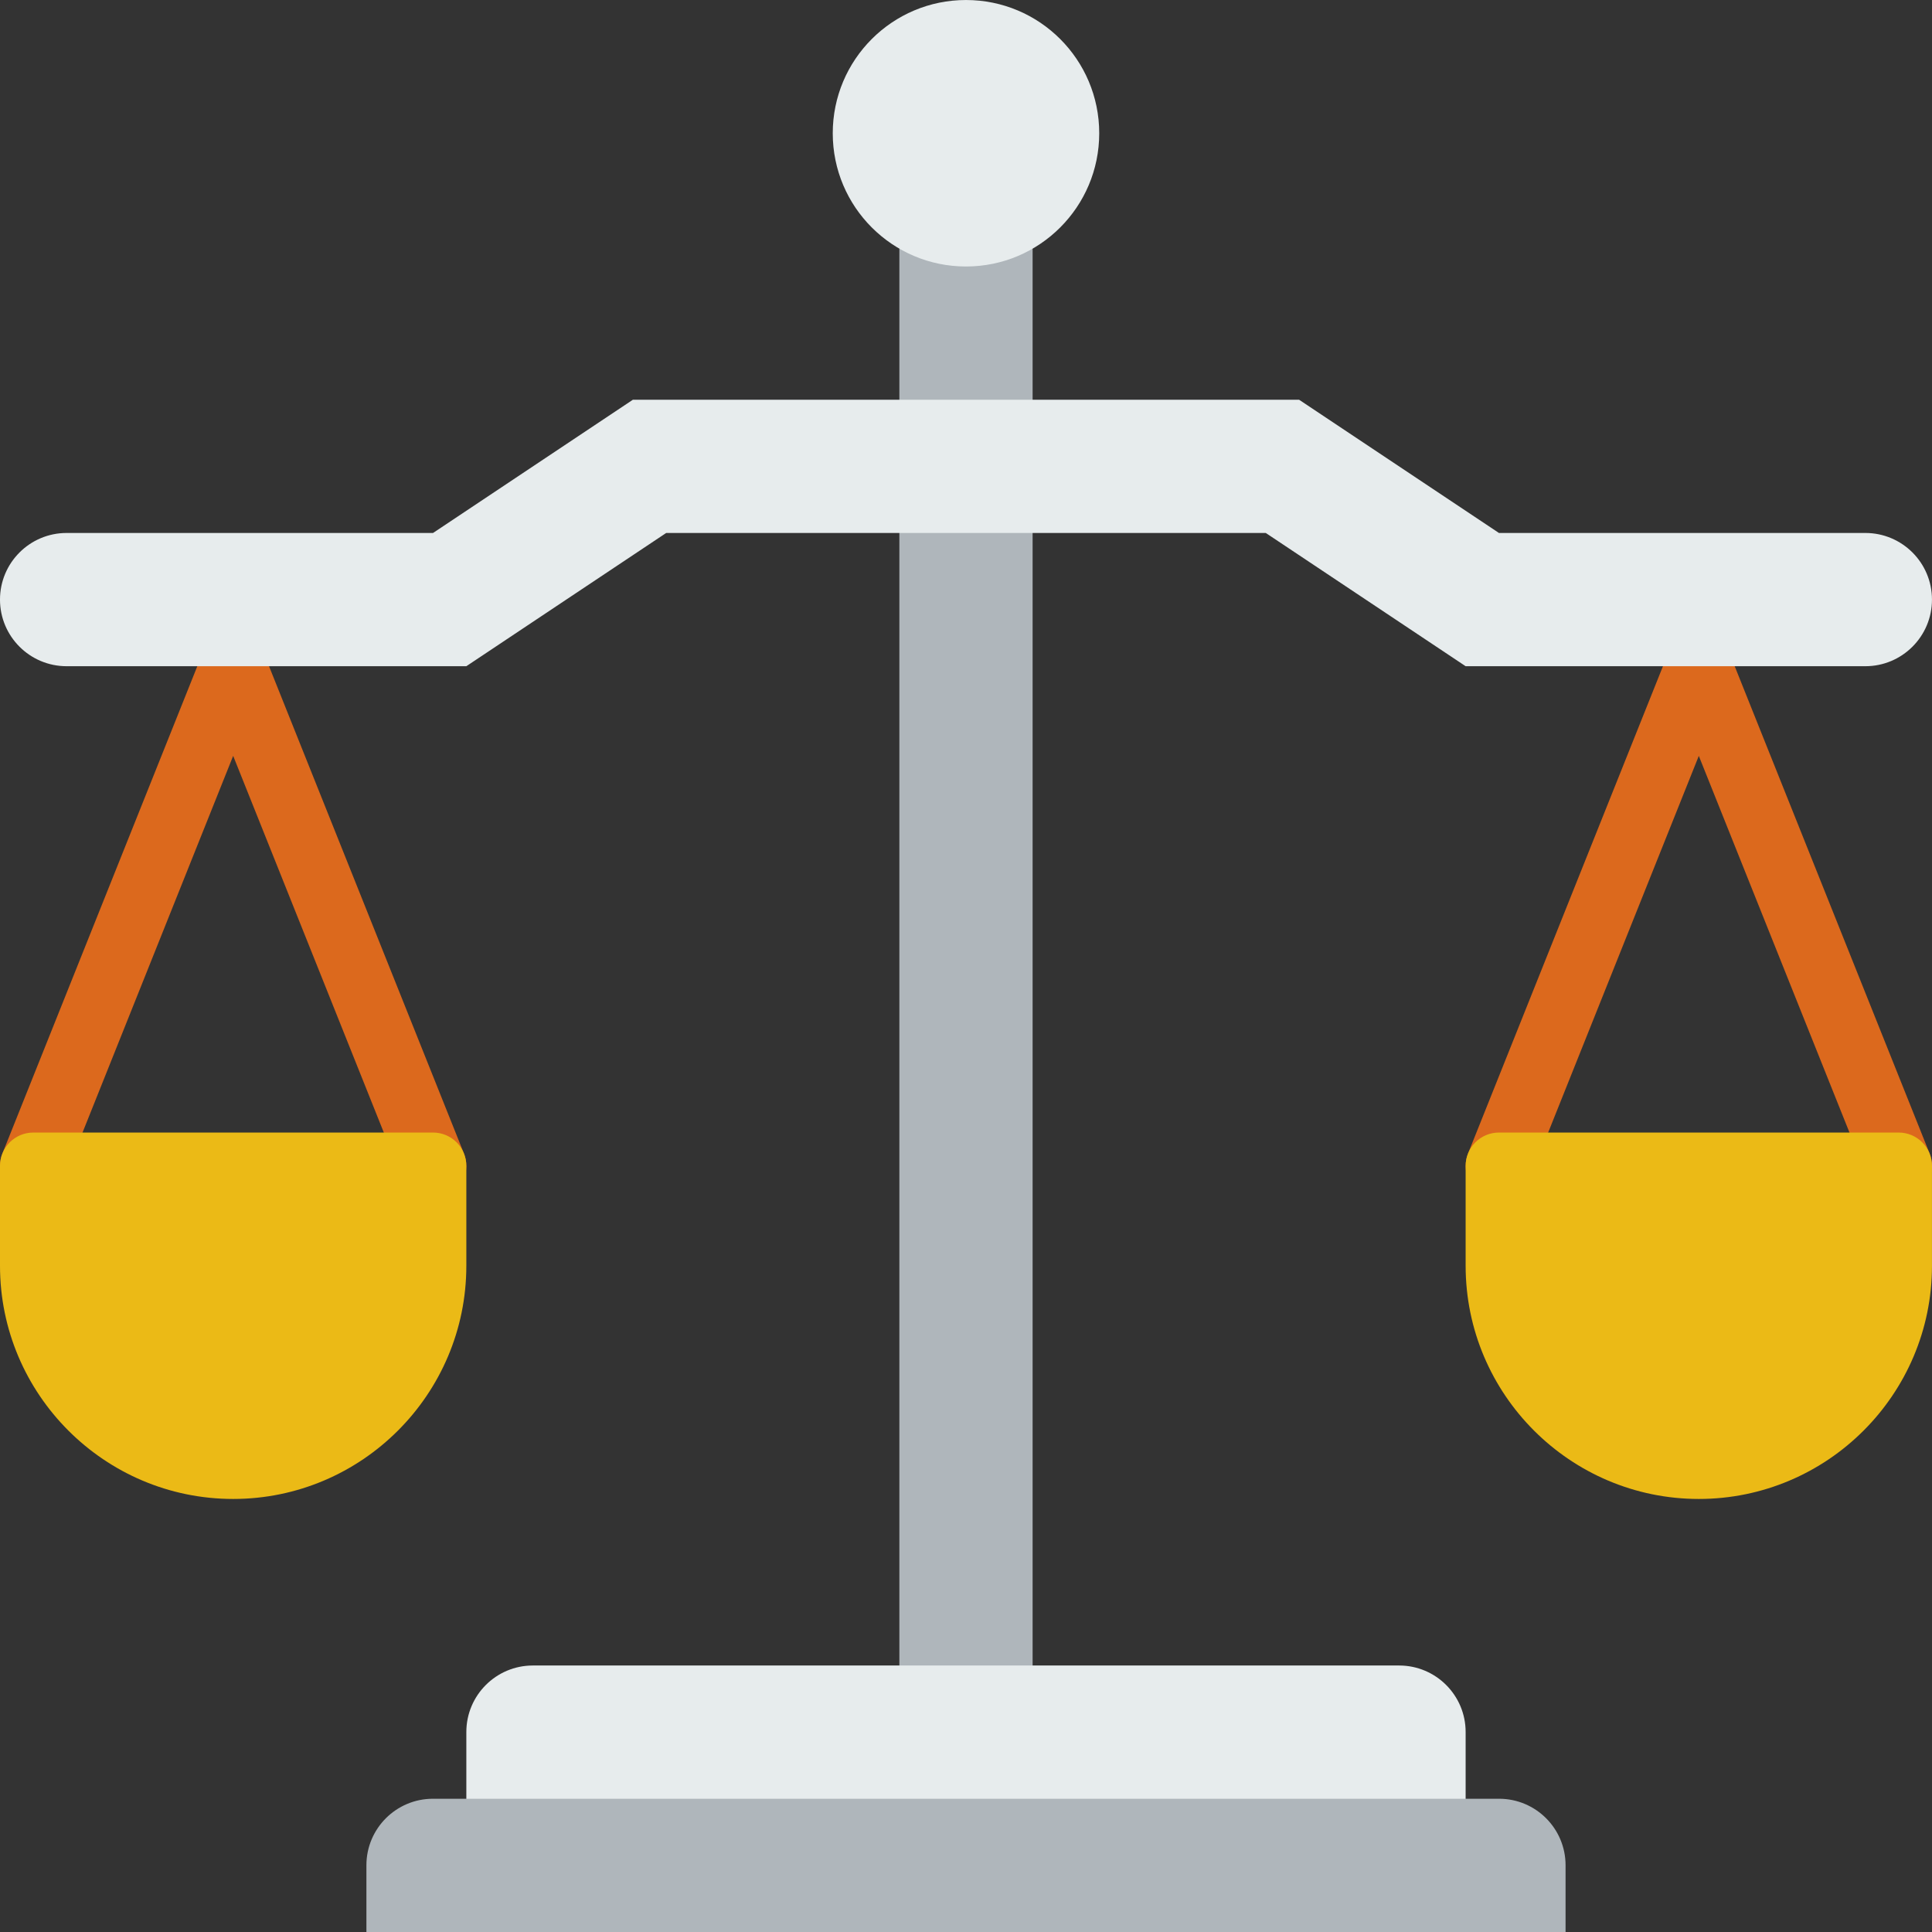 <svg xmlns="http://www.w3.org/2000/svg" viewBox="0 0 511.998 511.998" enable-background="new 0 0 511.998 511.998"><rect x="0" y="0" width="511.998" height="511.998" fill="#333333" stroke="none"/><g fill="#DC691D"><path d="M114.757 317.791c-3.505 0-6.815-2.092-8.201-5.552l-44.764-111.923-44.764 111.923c-1.81 4.537-6.947 6.744-11.476 4.926-4.528-1.81-6.727-6.947-4.917-11.476l52.965-132.412c1.342-3.354 4.581-5.552 8.192-5.552 3.61 0 6.859 2.198 8.192 5.552l52.965 132.411c1.81 4.529-.388 9.666-4.917 11.476-1.068.433-2.181.627-3.275.627zM503.173 317.791c-3.504 0-6.815-2.092-8.201-5.552l-44.773-111.923-44.764 111.923c-1.818 4.528-6.938 6.727-11.476 4.926-4.528-1.81-6.727-6.947-4.917-11.476l52.965-132.411c1.342-3.354 4.59-5.552 8.192-5.552s6.85 2.198 8.201 5.552l52.965 132.411c1.81 4.529-.388 9.666-4.917 11.476-1.077.432-2.19.626-3.275.626z"/></g><g fill="#AFB6BB"><path d="M255.996 57.867c-6.462 0-12.447-1.863-17.655-4.899v61.792h35.31v-61.792c-5.209 3.037-11.185 4.899-17.655 4.899zM238.341 132.415h35.31v317.788h-35.31z"/></g><path d="M388.407 485.512h-264.823v-26.509c0-9.737 7.892-17.628 17.628-17.628h229.575c9.728 0 17.62 7.892 17.62 17.628v26.509z" fill="#E7ECED"/><path d="M414.889 511.995h-317.787v-17.681c0-9.737 7.892-17.628 17.628-17.628h282.54c9.728 0 17.62 7.892 17.62 17.628v17.681z" fill="#AFB6BB"/><g fill="#E7ECED"><circle cx="255.996" cy="35.313" r="35.31"/><path d="M494.336 141.242h-97.102l-52.965-35.31h-176.548l-52.965 35.31h-97.101c-9.746 0-17.655 7.901-17.655 17.655 0 9.754 7.909 17.655 17.655 17.655h105.929l52.965-35.31h158.894l52.965 35.31h105.929c9.745 0 17.655-7.901 17.655-17.655-.001-9.754-7.901-17.655-17.656-17.655z"/></g><g fill="#EBBA16"><path d="M61.792 397.238c-34.074 0-61.792-27.727-61.792-61.792v-26.482c0-4.882 3.955-8.827 8.827-8.827h105.929c4.873 0 8.827 3.946 8.827 8.827v26.482c.001 34.065-27.717 61.792-61.791 61.792zM450.199 397.238c-34.074 0-61.792-27.727-61.792-61.792v-26.482c0-4.882 3.955-8.827 8.827-8.827h105.929c4.873 0 8.827 3.946 8.827 8.827v26.482c.001 34.065-27.717 61.792-61.791 61.792z"/></g></svg>